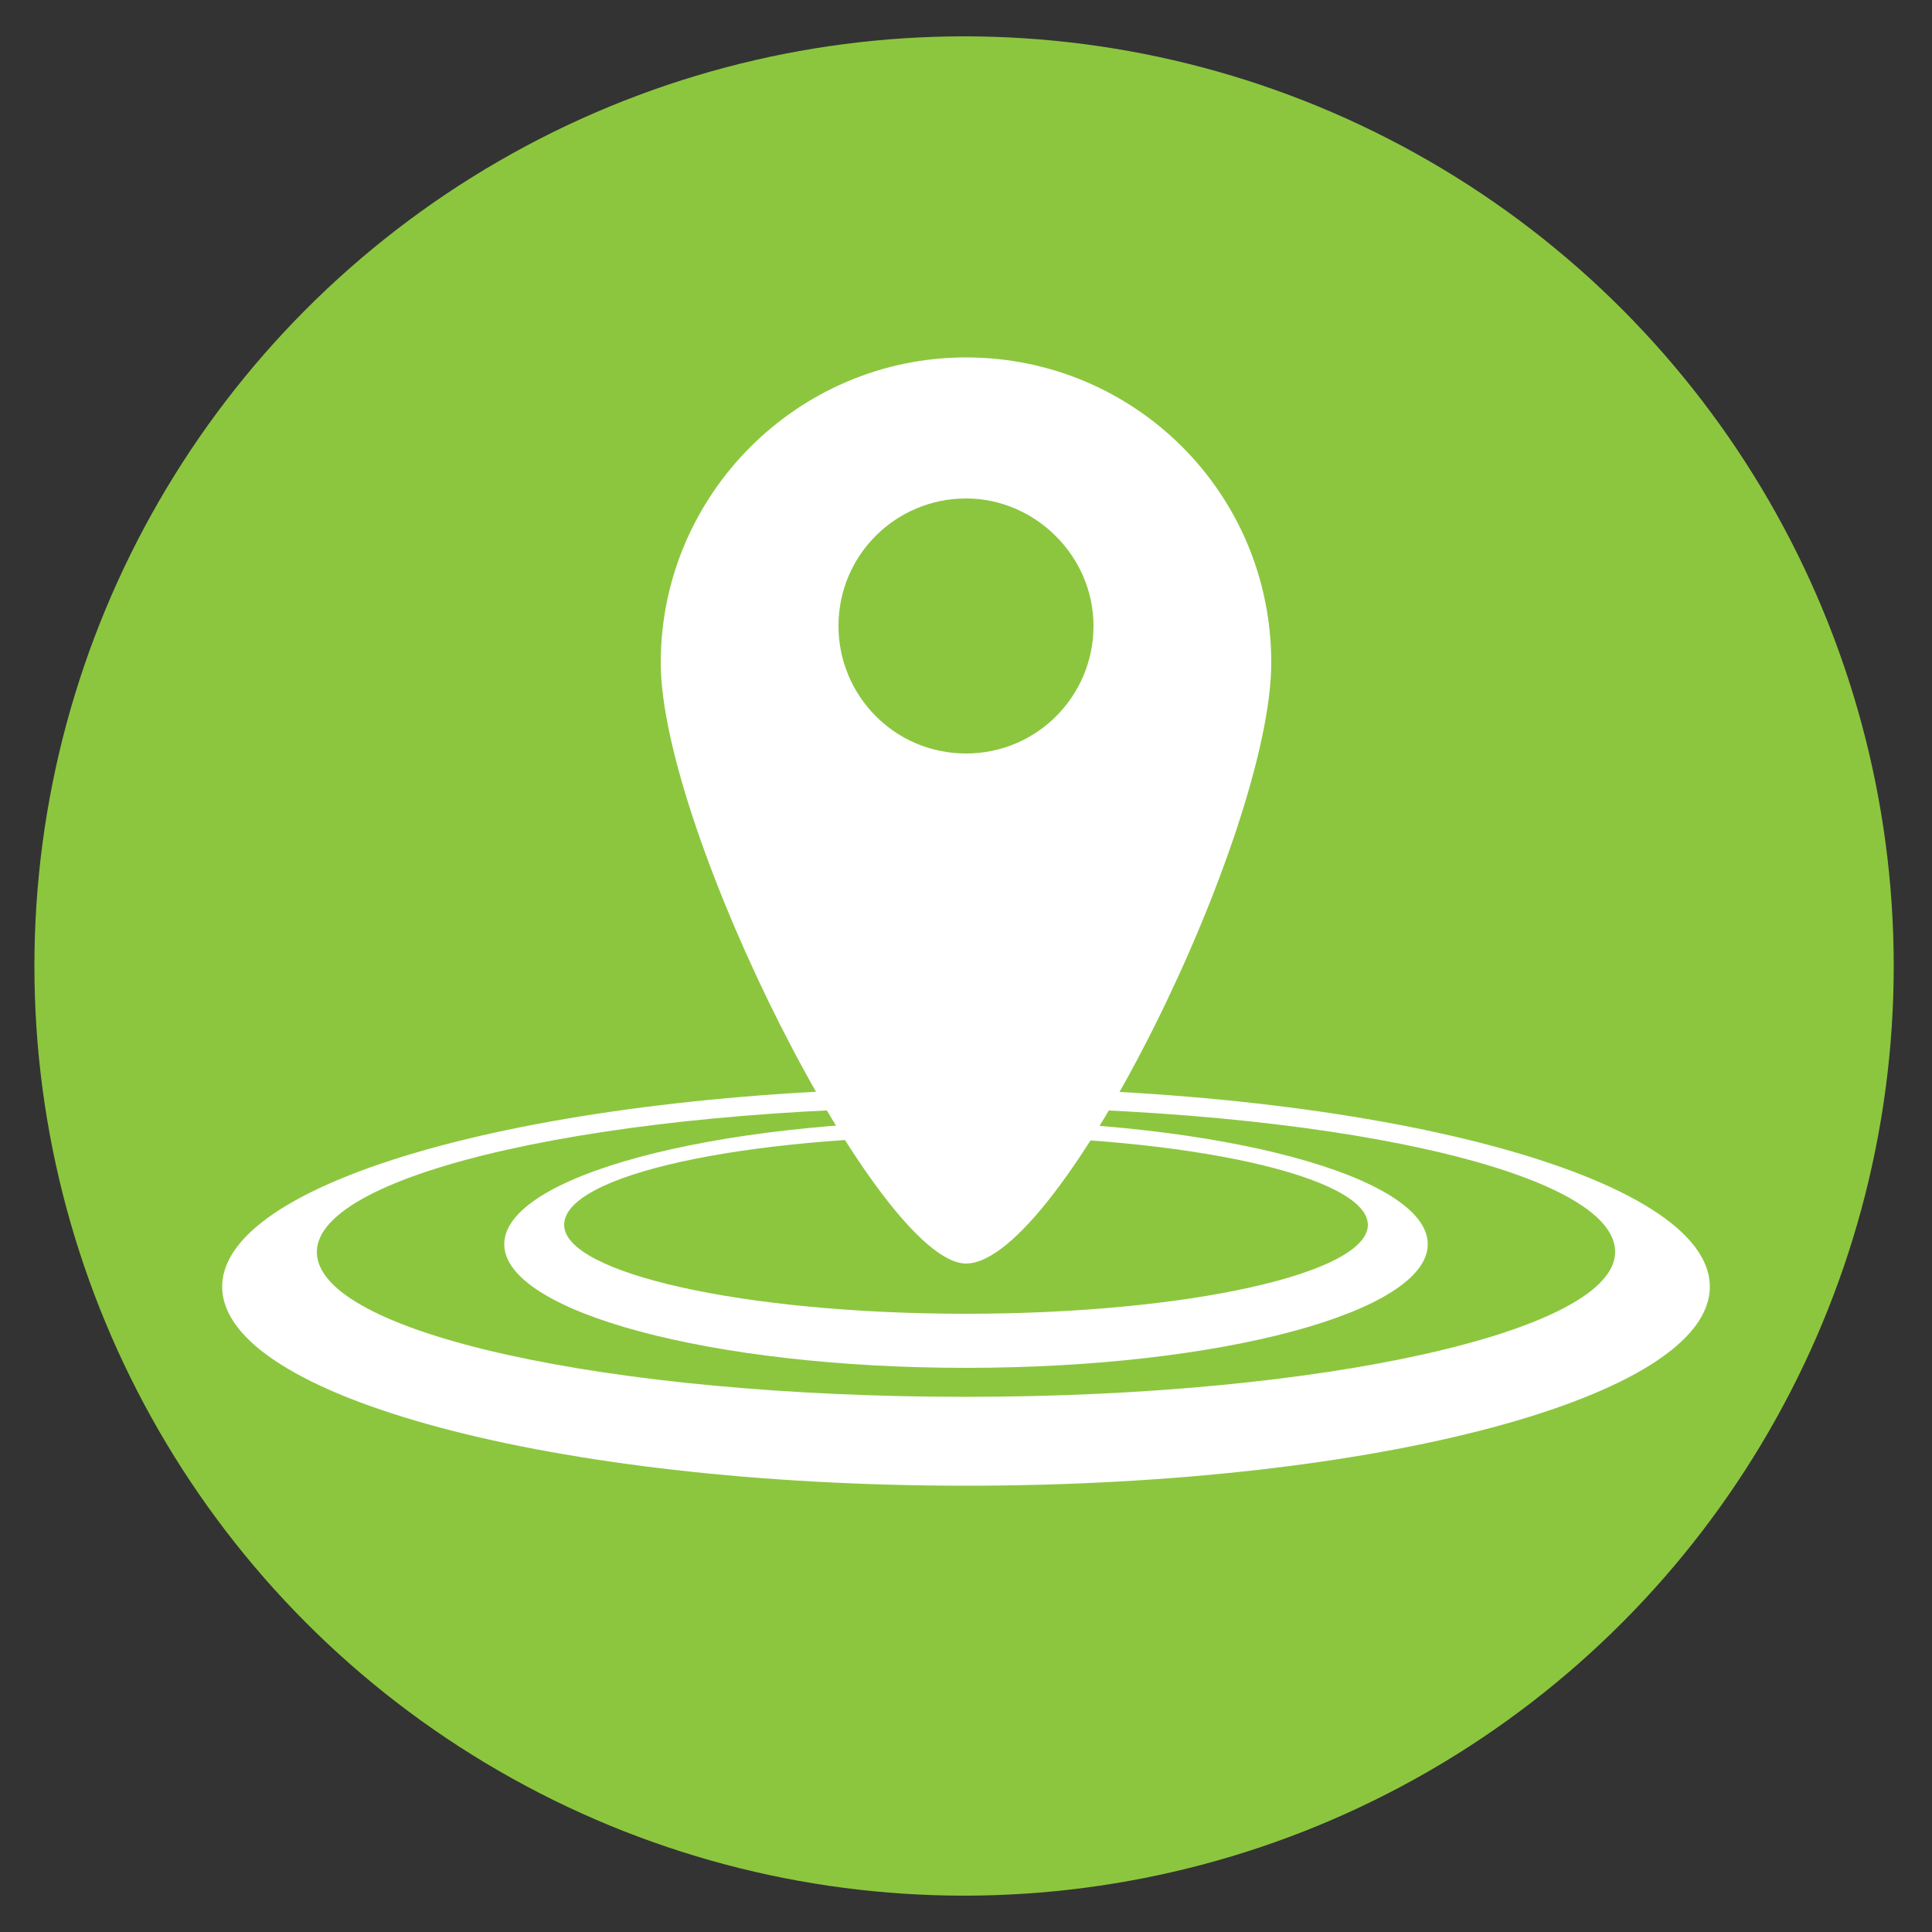 <?xml version="1.0" encoding="utf-8"?>
<!-- Generator: Adobe Illustrator 16.0.0, SVG Export Plug-In . SVG Version: 6.00 Build 0)  -->
<!DOCTYPE svg PUBLIC "-//W3C//DTD SVG 1.1//EN" "http://www.w3.org/Graphics/SVG/1.1/DTD/svg11.dtd">
<svg version="1.1" id="Capa_1" xmlns="http://www.w3.org/2000/svg" xmlns:xlink="http://www.w3.org/1999/xlink" x="0px" y="0px"
	 width="100px" height="100px" viewBox="0 0 100 100" style="enable-background:new 0 0 100 100;" xml:space="preserve">
<rect x="0" y="0" width="100" height="100" fill="#333333" stroke="none"/>
<circle style="fill:#8CC63F;stroke:#8CC63F;stroke-width:4.638;stroke-miterlimit:10;" cx="49.9" cy="50" r="45.8"/>
<g>
	<path style="fill:#FFFFFF;" d="M50,18.5c-8.7,0-15.8,7.1-15.8,15.8S45.5,65.4,50,65.4c4.9,0,15.8-22.3,15.8-31.1S58.7,18.5,50,18.5
		z M50,39c-3.7,0-6.6-3-6.6-6.6c0-3.7,3-6.6,6.6-6.6s6.6,3,6.6,6.6C56.6,36,53.7,39,50,39z"/>
	<path style="fill:#FFFFFF;" d="M50,56.3c-21.3,0-38.5,4.6-38.5,10.3S28.7,76.9,50,76.9c21.3,0,38.5-4.6,38.5-10.3
		S71.3,56.3,50,56.3z M50,72.3c-18.5,0-33.6-3.3-33.6-7.5c0-4.1,15-7.5,33.6-7.5s33.6,3.3,33.6,7.5C83.6,68.9,68.5,72.3,50,72.3z"/>
	<path style="fill:#FFFFFF;" d="M50,58c-13.2,0-23.9,2.9-23.9,6.4s10.7,6.4,23.9,6.4s23.9-2.9,23.9-6.4S63.2,58,50,58z M50,68
		c-11.5,0-20.8-2.1-20.8-4.6c0-2.6,9.3-4.6,20.8-4.6s20.8,2.1,20.8,4.6C70.8,65.9,61.5,68,50,68z"/>
</g>
</svg>

